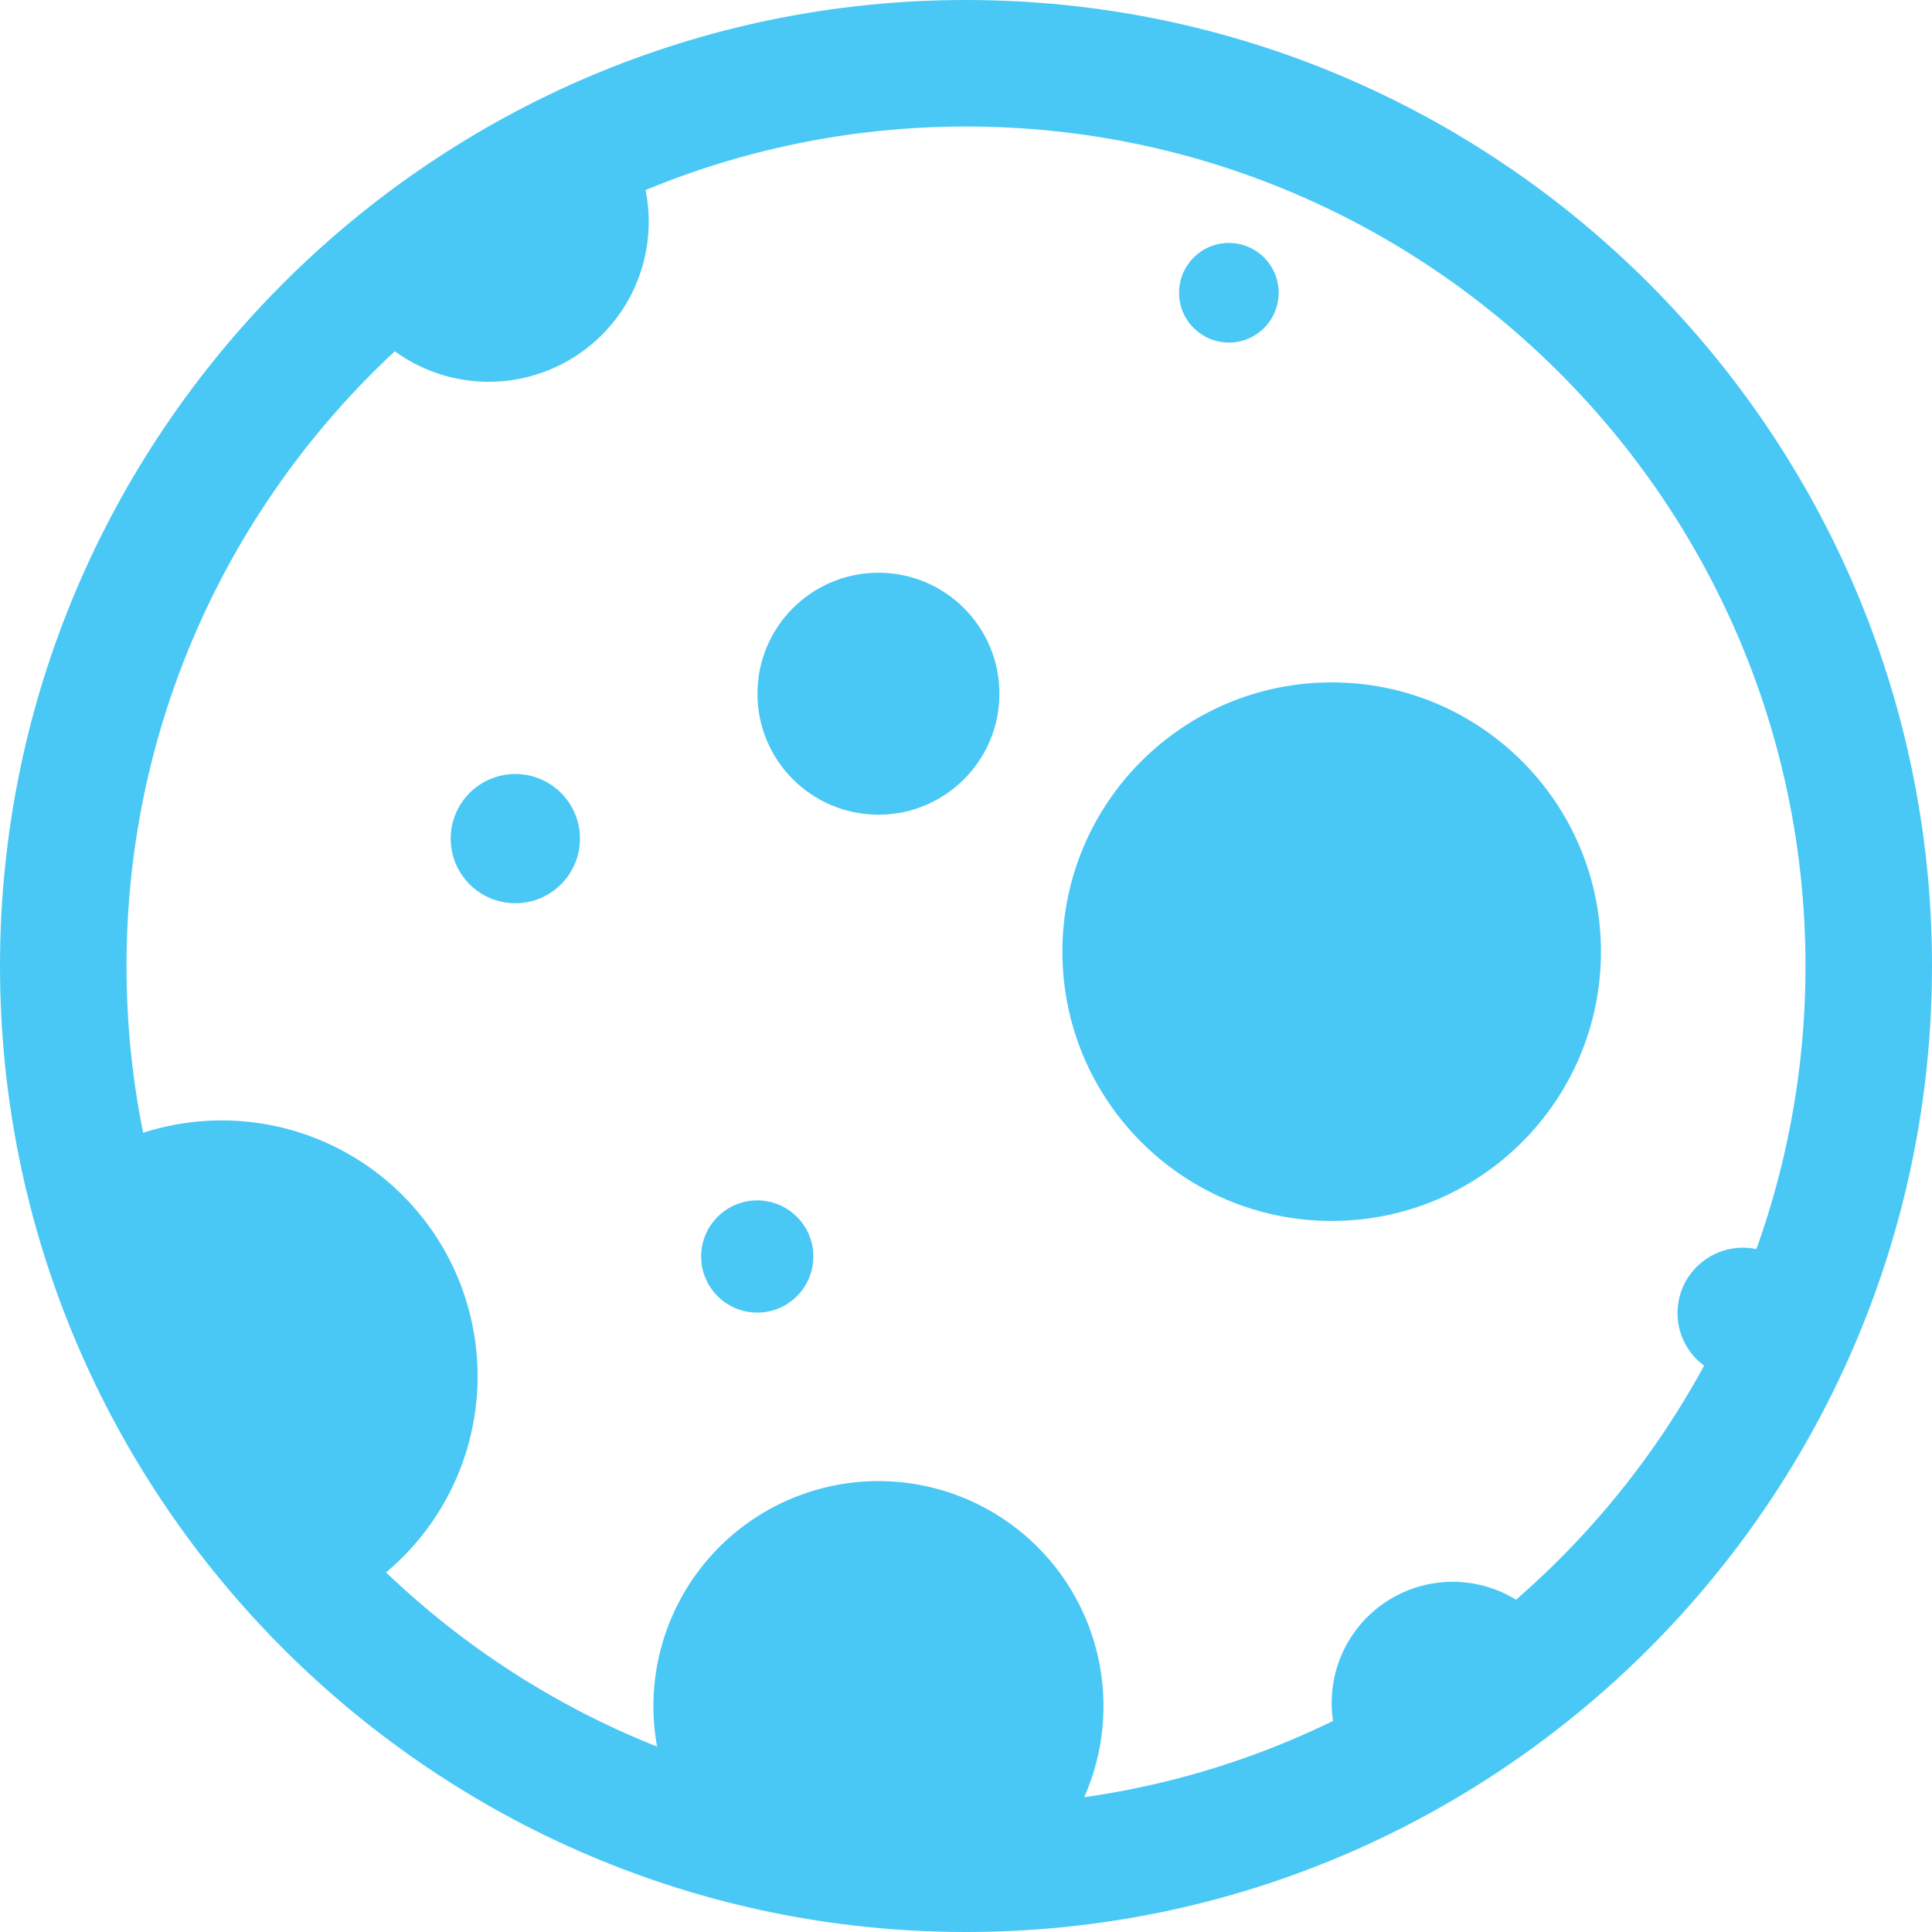 <svg id="Layer_1" data-name="Layer 1" xmlns="http://www.w3.org/2000/svg" viewBox="0 0 1000 1000"><title>materiali-1</title><circle cx="636.06" cy="151.53" r="25.78" fill="#49c8f5"/><circle cx="902.11" cy="679.64" r="33.83" fill="#49c8f5"/><circle cx="266.73" cy="434.07" r="33.45" fill="#49c8f5"/><path d="M373.74,966.83H535.63a116.47,116.47,0,1,0-161.89,0Z" fill="#49c8f5"/><path d="M48.23,597.87a132.71,132.71,0,0,0-15.5,10.74L164.53,835.07A132.42,132.42,0,1,0,48.23,597.87Z" fill="#49c8f5"/><path d="M808.95,855.73c-.6-1.32-1.17-2.65-1.87-4A62.62,62.62,0,1,0,696.74,911c.7,1.3,1.49,2.51,2.26,3.74Z" fill="#49c8f5"/><circle cx="689.27" cy="492.58" r="139.38" fill="#49c8f5"/><circle cx="454.68" cy="359.06" r="62.62" fill="#49c8f5"/><path d="M331.44,88.37H237.92v32.74H197v54.71A82.8,82.8,0,0,0,331.44,88.37Z" fill="#49c8f5"/><circle cx="391.95" cy="650.36" r="29.04" fill="#49c8f5"/><path d="M500,1000C224.29,1000,0,775.7,0,500S224.29,0,500,0s500,224.3,500,500S775.7,1000,500,1000Zm0-934.52C260.4,65.48,65.48,260.4,65.48,500S260.4,934.52,500,934.52,934.52,739.6,934.52,500,739.59,65.48,500,65.48Z" fill="#49c8f5"/></svg>